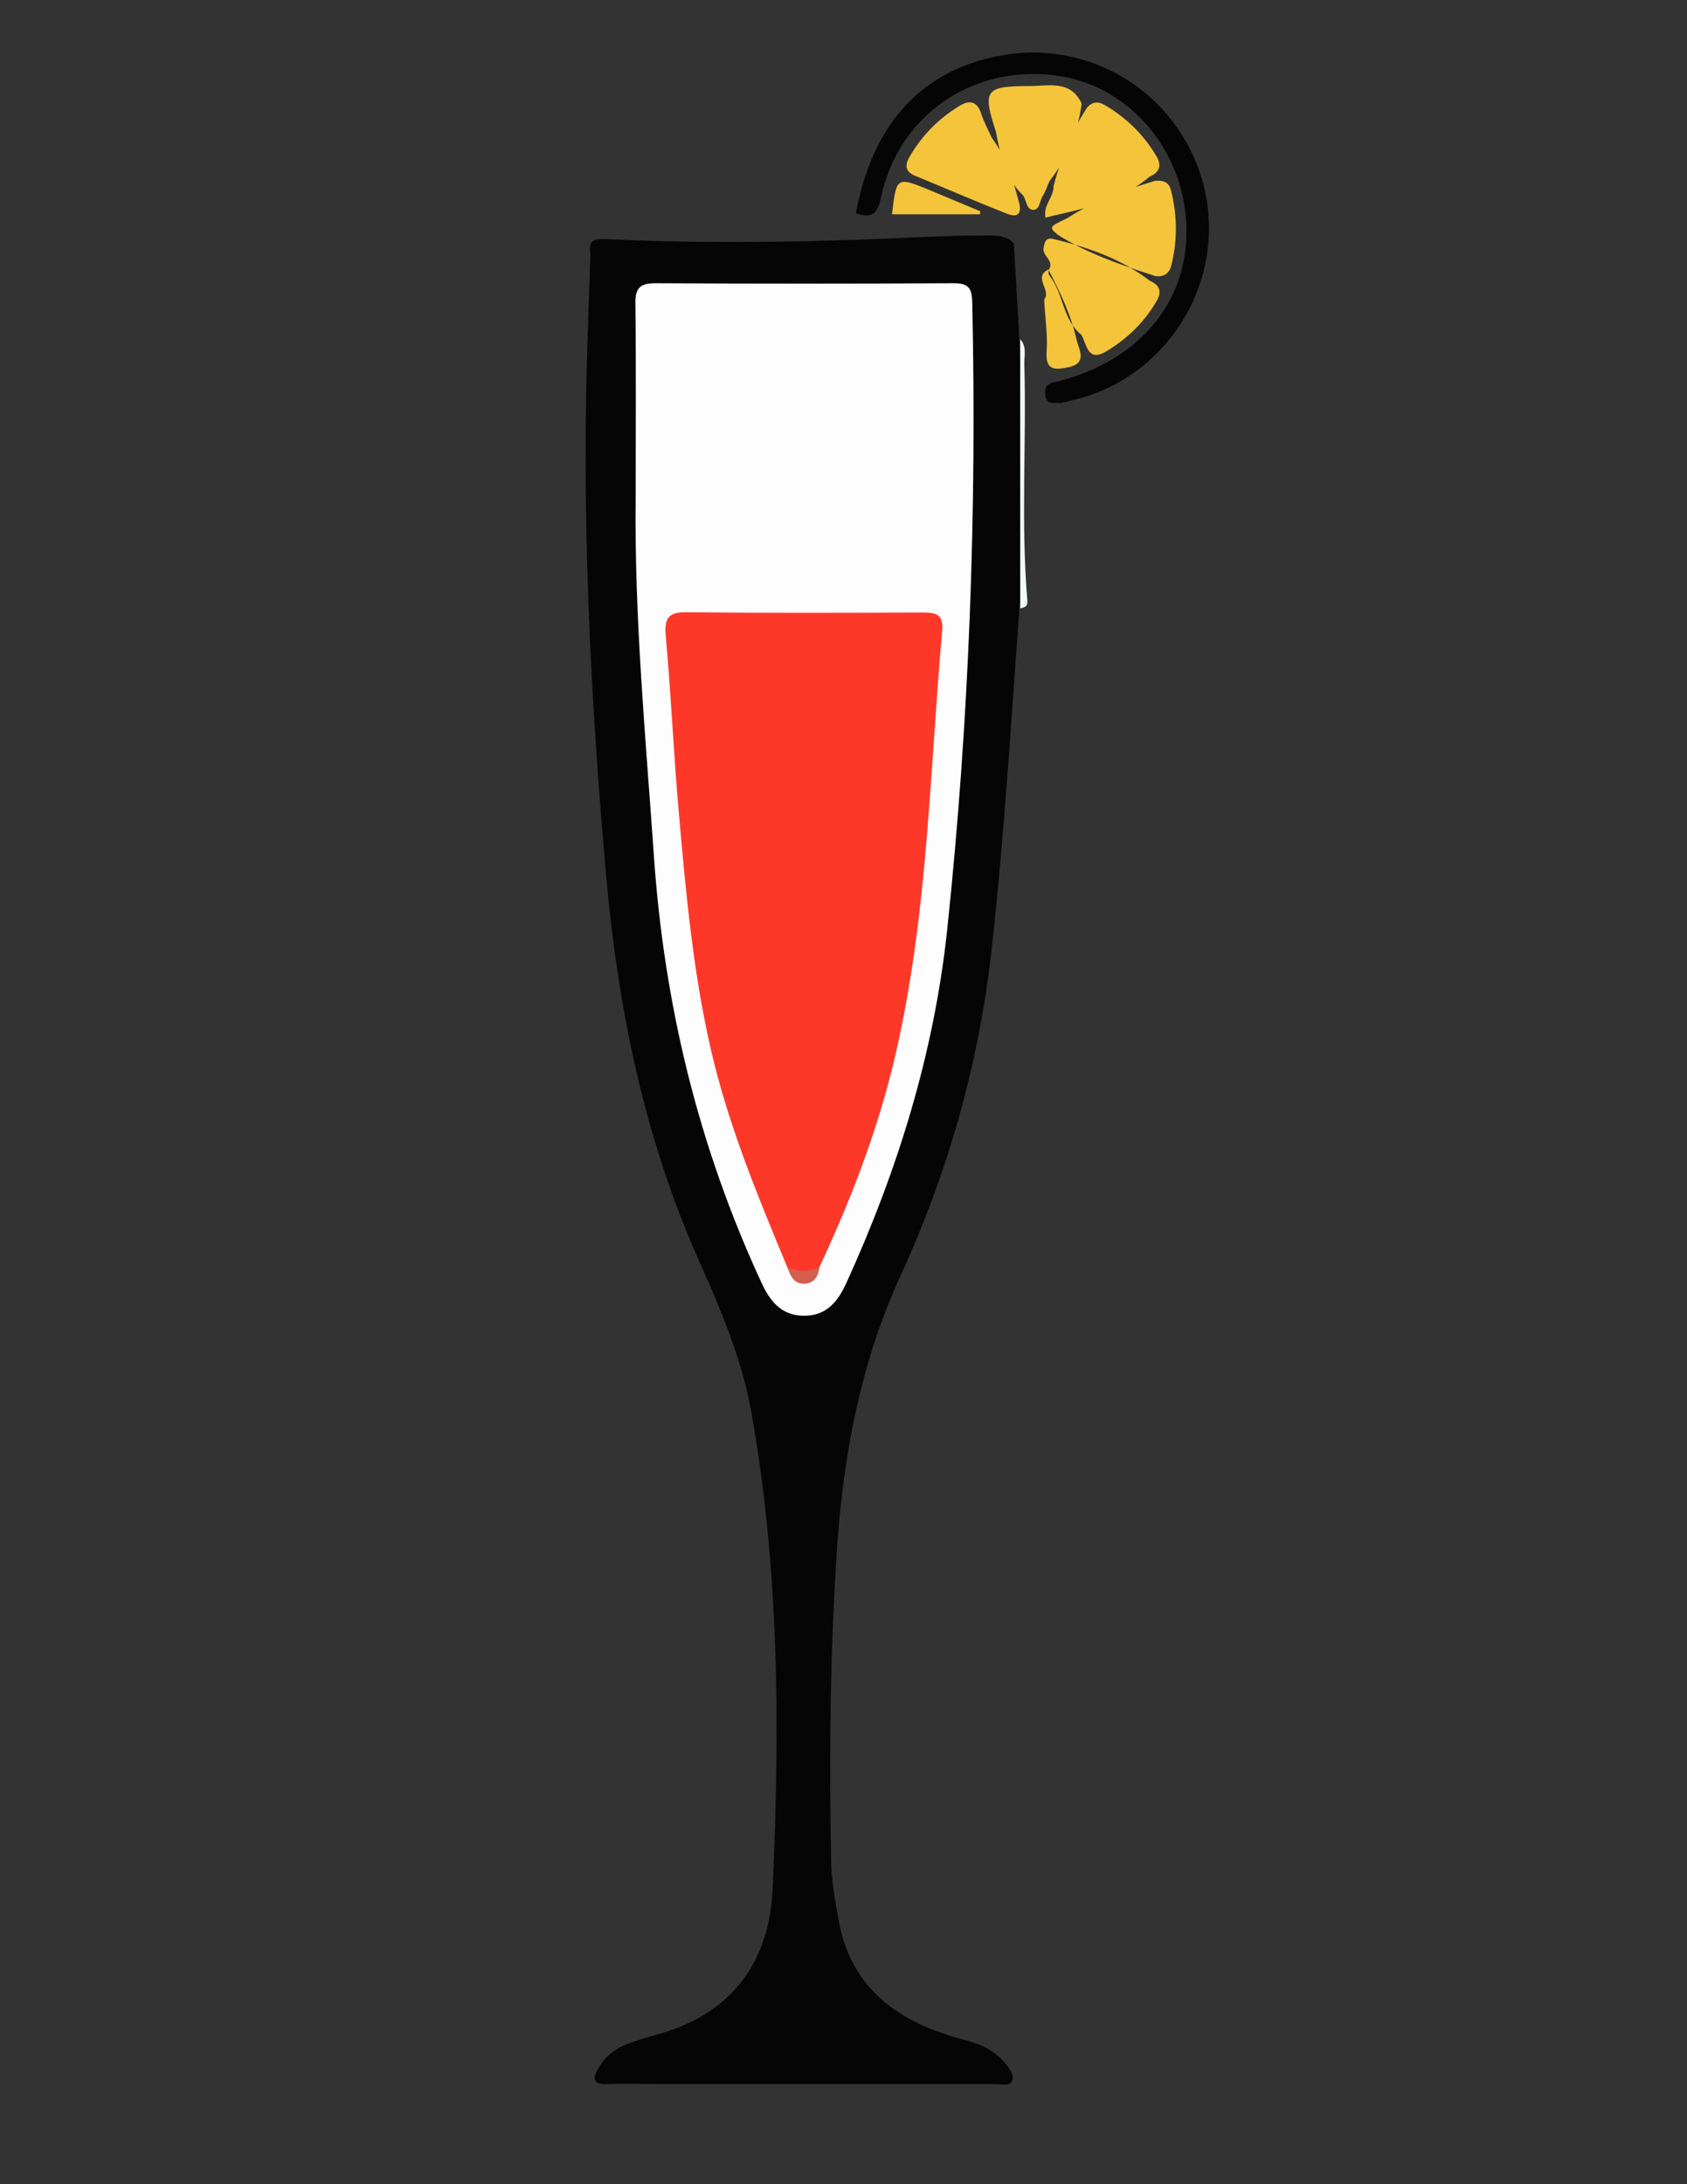 <?xml version="1.0" encoding="utf-8"?>
<!-- Generator: Adobe Illustrator 24.0.0, SVG Export Plug-In . SVG Version: 6.00 Build 0)  -->
<svg version="1.1" id="Layer_1" xmlns="http://www.w3.org/2000/svg" xmlns:xlink="http://www.w3.org/1999/xlink" x="0px" y="0px"
	 viewBox="0 0 612 792" style="enable-background:new 0 0 612 792;" xml:space="preserve">
<rect x="0" y="0" width="612" height="792" fill="#333333" stroke="none"/>
<path style="fill:#050505;" d="M369.8,220.6c-3,41.4-5.5,82.8-10.1,124c-4.6,41-15.7,80.2-32.8,117.5c-14.7,31.9-21,65.5-23.3,100.1
	c-2.5,37.4-2.8,74.8-2.1,112.3c0.1,7.3,1.4,14.4,2.7,21.6c4.5,25.5,22.3,37.4,45.4,43.5c6.1,1.6,11.5,3.9,15.4,9
	c1.3,1.8,3.3,4,2,6.2c-1.1,1.8-3.7,0.9-5.7,0.9c-41.5,0-83,0-124.6,0c-5.2,0-10.5-0.3-15.7,0c-6.4,0.4-6.2-2.3-3.5-6.5
	c2.4-3.8,5.8-6.4,10-8c3.3-1.2,6.5-2.3,9.9-3.2c27.5-7.2,41.7-25.9,42.9-53.3c2.6-58,2.5-116-7.9-173.5
	c-3.6-19.6-11.5-37.6-19.5-55.6c-19.4-44-28.7-90.3-33-137.9c-5.9-66.3-9.1-132.6-6.6-199.1c0.3-9,0.6-18,0.9-26.9
	c-1.1-5.1,2.4-5.1,5.7-5c30.7,1.5,61.5,1.2,92.2,0.2c14.7-0.5,29.4-1.5,44.2-1.5c4,0,8.2-0.5,11.5,2.8c0.7,11.6,1.3,23.2,2,34.9
	c1.4,24.2,0.4,48.4,0.6,72.6C370.4,204,371.2,212.3,369.8,220.6z M393.6,143.9c31.7-9.8,50.8-43,43.4-75.2
	c-7.6-32.9-39.2-54.2-72.5-48.8c-29.5,4.8-47.9,24.4-54,57.5c5.3,1.5,7.7,0.9,9.1-5.8c6.3-29.7,32.9-48,63-44.3
	c27.7,3.4,48.5,28.7,47.8,58c-0.5,25.4-17.9,45.4-45.8,52.8c-2.7,0.7-5.8,0.5-5.4,4.9c0.4,4.3,3.5,2.8,5.8,3.1
	C388,145.4,390.9,144.7,393.6,143.9z"/>
<path style="fill:#F3F9FA;" d="M370.1,220.6c0-32.5,0-65,0-97.6c2.5,2.7,1.4,6,1.5,9.1c0.8,28.6-1.3,57.2,1.1,85.8
	C372.9,220,371.5,220.3,370.1,220.6z"/>
<path style="fill:#FDFDFD;" d="M230.6,180.6c0-23.5,0.2-47-0.1-70.5c-0.1-5.8,1.8-7.4,7.4-7.4c36,0.2,72,0.2,108,0
	c5.5,0,6.7,1.8,6.8,6.9c1.7,76.1-1.1,152-9.1,227.7c-4.8,44.8-18,87.2-36.6,128c-3.1,6.7-7.2,11.9-15.5,11.8
	c-8.2-0.1-12.3-5.5-15.3-12.1c-22.8-49.2-35.3-100.8-39-154.9C234.2,267,230.1,223.9,230.6,180.6z"/>
<path style="fill:#F4C53B;" d="M417.1,101.8c3.7,1.6,4.5,4,2.4,7.5c-4.4,7.6-10.6,13.5-18,18c-7,4.3-7.2-2.4-9.2-5.9
	c-6.9-5.5-6.4-15-11.6-21.5c-0.4-0.7-0.4-1.5-0.1-2.3c1.9-3.2-2.6-4.8-2-7.7c0.3-1.8,0.6-3.8,3.3-3.3
	C394.4,89.6,406.6,93.7,417.1,101.8z M378.8,108.6c0.3,6.3,1.3,12.6,0.9,18.8c-0.5,6.8,2.7,6.8,7.7,5.8c7-1.4,4.3-5.8,3.2-9.8
	c-2-9.1-6-17.5-10.3-25.7h0.1C374.5,100.5,381.6,105.3,378.8,108.6z M392.4,37.6c-3.9-8.7-12.1-6.4-18.7-6.4
	c-16.5,0-17.3,1.5-12.4,16.6c1.6,8.4,3.3,16.8,9.9,23.1c1.2,1.8,1.1,5,3.5,5.2c2.6,0.1,2.4-3.3,3.6-5.1c1-1.6,1.6-3.5,2.4-5.3
	C387.2,57.4,391,48,392.4,37.6z M382.2,67.5c0.1,4-3.9,7-2.9,11.4c2.1-0.5,4-1,5.9-1.4c11.4-2.6,22.6-5.6,31.8-13.4
	c3.6-1.6,4.6-4.1,2.5-7.5c-4.6-7.8-10.9-13.9-18.7-18.5c-2.6-1.5-4.9-1.2-6.7,1.3C388.5,48.1,384.8,57.6,382.2,67.5z M387.2,79.1
	c-6.7,3.2-6.7,3.2-3.5,6c11,7,23.2,11,35.4,15c3,0.4,5-0.8,5.8-3.8c2.3-9.1,2.2-18.2-0.1-27.3c-0.8-3.2-3.1-3.7-5.9-3.4
	C407.7,69,396.9,72.8,387.2,79.1z M359.7,49.8c-1.3-2.9-2.8-5.7-3.8-8.7c-1.5-4.7-4.5-4.8-8-2.6c-7.5,4.6-13.5,10.7-17.9,18.3
	c-1.7,2.9-1.8,5.4,1.9,6.9c11.2,4.6,22.2,9.4,33.4,13.8c4.6,1.8,5.4-0.8,4.2-4.7C367.4,64.7,364.8,56.7,359.7,49.8z M355.6,76.6
	c-6.1-2.5-12.1-5.1-18.2-7.6c-12.2-5-12.2-5-13.8,8.7c10.7,0,21.3,0,31.9,0C355.6,77.3,355.6,76.9,355.6,76.6z"/>
<path style="fill:#FE3829;" d="M285.6,459.5c-10.7-25.8-21.4-51.5-27.7-78.9c-6.4-27.8-9-56-11.5-84.3c-2-21.9-2.9-44-4.9-65.9
	c-0.6-6.7,1.4-8.5,7.8-8.4c28.4,0.3,56.9,0.2,85.3,0.1c4.7,0,7.7,0.4,7.2,6.5c-4.6,51.9-5.2,104.2-17.3,155.3
	c-6.2,26.3-15.9,51.3-27.3,75.7C293.4,464.7,289.5,464.1,285.6,459.5z"/>
<path style="fill:#D35F51;" d="M285.6,459.5c3.9,1.6,7.7,1.9,11.6,0c-0.2,3.6-2.2,6-5.6,6C288,465.6,286.7,462.5,285.6,459.5z"/>
</svg>
